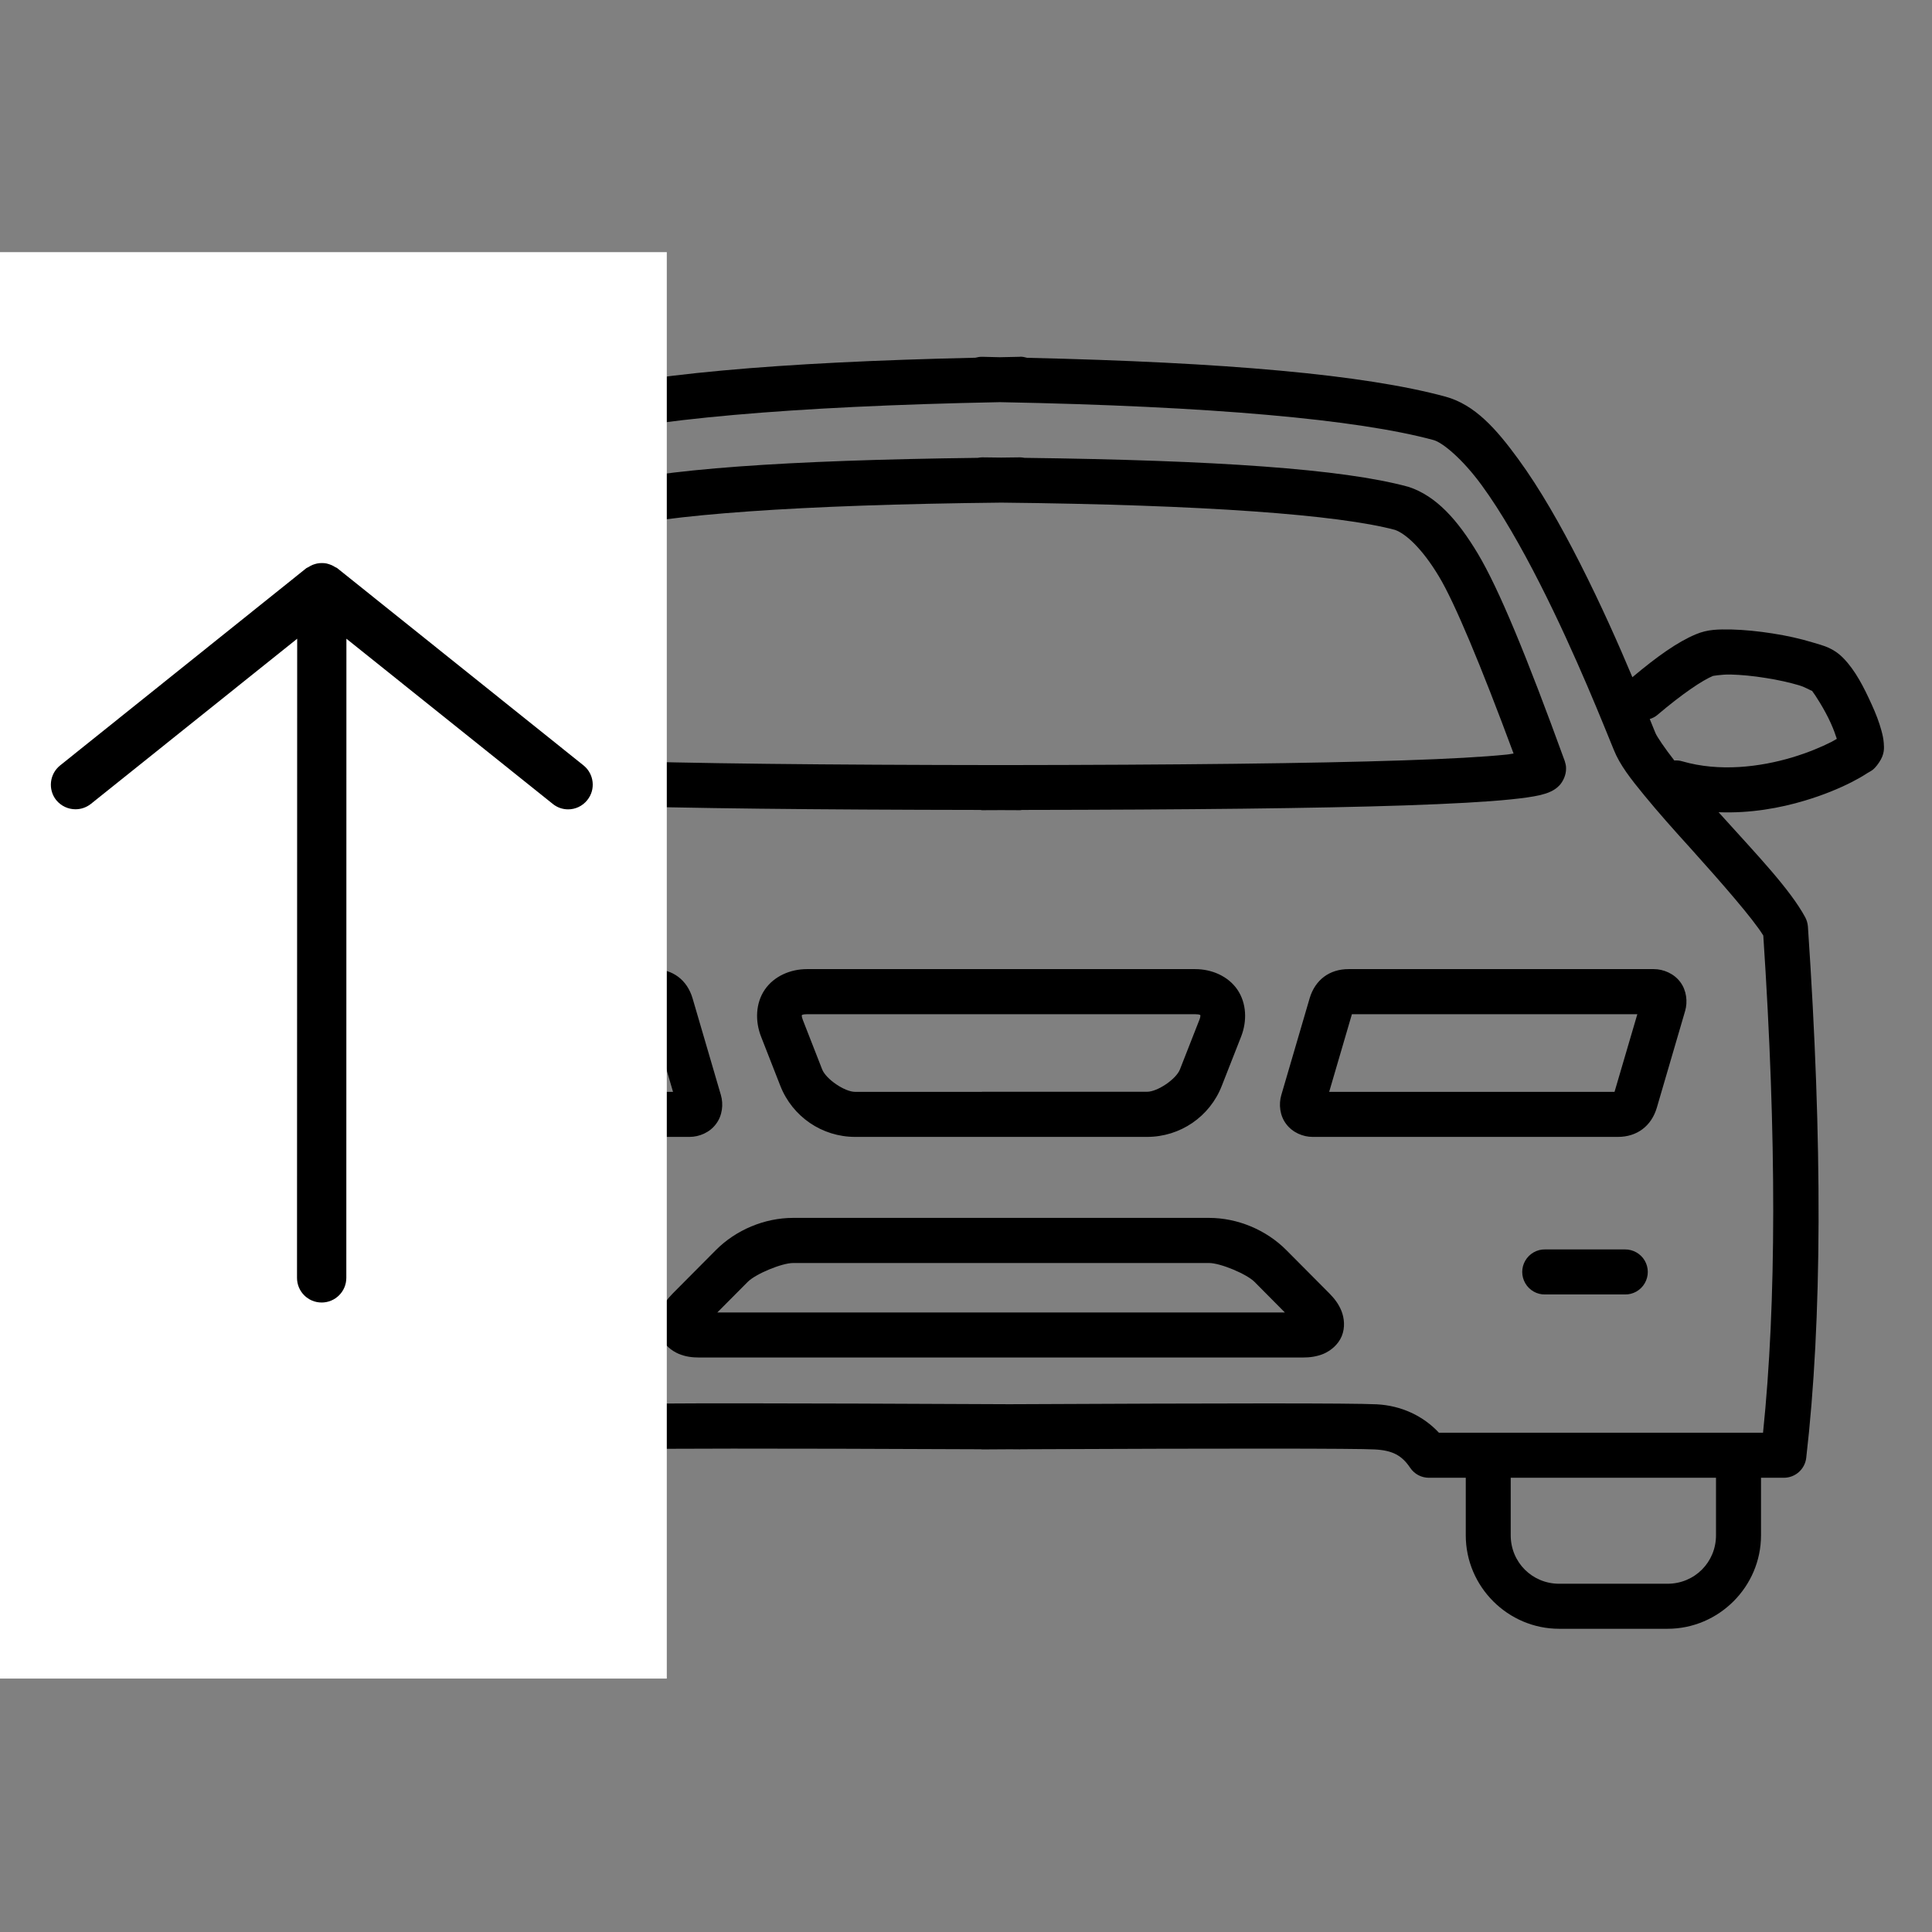 <svg xmlns="http://www.w3.org/2000/svg" xmlns:xlink="http://www.w3.org/1999/xlink" width="22" zoomAndPan="magnify" viewBox="0 0 90 90" height="22" preserveAspectRatio="xMidYMid meet" version="1.0"><rect x="0" y="0" width="90" height="90" fill="#808080" stroke="none"/><defs><clipPath id="628fabc2ab"><path d="M 5.383 16.621 L 87.883 16.621 L 87.883 75.871 L 5.383 75.871 Z M 5.383 16.621 " clip-rule="nonzero"/></clipPath><clipPath id="808727a905"><path d="M 0 11.746 L 31.062 11.746 L 31.062 78.254 L 0 78.254 Z M 0 11.746 " clip-rule="nonzero"/></clipPath><clipPath id="d53da9bc27"><path d="M 2.242 26.203 L 27.742 26.203 L 27.742 60.703 L 2.242 60.703 Z M 2.242 26.203 " clip-rule="nonzero"/></clipPath></defs><g clip-path="url(#628fabc2ab)"><path fill="#000000" d="M 47.508 16.617 L 47.508 16.621 C 47.184 16.625 46.891 16.633 46.574 16.641 C 46.301 16.637 46.047 16.629 45.766 16.621 L 45.762 16.621 C 45.648 16.617 45.543 16.637 45.438 16.664 C 36.191 16.871 29.727 17.445 25.934 18.477 C 24.562 18.848 23.566 19.984 22.551 21.371 C 21.531 22.766 20.559 24.48 19.676 26.219 C 18.68 28.184 17.867 30.023 17.223 31.547 C 16.07 30.578 15.129 29.91 14.277 29.551 C 13.707 29.309 13.207 29.312 12.605 29.324 C 12.004 29.336 11.344 29.402 10.695 29.508 C 10.043 29.609 9.406 29.75 8.855 29.918 C 8.309 30.082 7.879 30.172 7.395 30.664 C 6.836 31.234 6.441 32.008 6.07 32.828 C 5.883 33.238 5.73 33.641 5.625 34.023 C 5.57 34.215 5.527 34.402 5.516 34.621 C 5.5 34.836 5.461 35.121 5.738 35.523 C 5.996 35.902 6.109 35.906 6.309 36.031 C 6.504 36.16 6.738 36.293 7.02 36.438 C 7.578 36.723 8.316 37.035 9.188 37.293 C 10.34 37.641 11.734 37.895 13.207 37.836 C 13.121 37.93 13.043 38.023 12.953 38.117 C 11.43 39.812 9.879 41.426 9.176 42.727 C 9.105 42.859 9.062 43.004 9.051 43.152 C 8.367 53.25 8.387 61.492 9.133 67.914 C 9.191 68.441 9.641 68.84 10.172 68.84 L 11.238 68.84 L 11.238 71.52 C 11.238 73.914 13.199 75.875 15.59 75.875 L 20.637 75.875 C 23.027 75.875 24.988 73.914 24.988 71.52 L 24.988 68.84 L 26.707 68.84 C 27.055 68.84 27.383 68.664 27.578 68.371 C 27.953 67.805 28.391 67.559 29.238 67.516 C 30.082 67.473 35.992 67.469 45.688 67.512 C 45.711 67.512 45.73 67.52 45.754 67.52 C 46.309 67.516 46.52 67.516 47.051 67.512 C 47.25 67.516 47.316 67.512 47.516 67.516 C 47.523 67.516 47.535 67.512 47.543 67.512 C 57.27 67.469 63.188 67.473 64.031 67.52 C 64.883 67.562 65.312 67.809 65.691 68.375 C 65.887 68.668 66.215 68.84 66.562 68.84 L 68.281 68.84 L 68.281 71.52 C 68.281 73.914 70.242 75.875 72.633 75.875 L 77.68 75.875 C 80.07 75.875 82.035 73.914 82.035 71.52 L 82.035 68.84 L 83.098 68.84 C 83.629 68.84 84.078 68.445 84.141 67.914 C 84.883 61.496 84.906 53.254 84.219 43.156 C 84.207 43.008 84.164 42.863 84.094 42.73 C 83.391 41.43 81.84 39.812 80.316 38.121 C 80.227 38.023 80.148 37.934 80.059 37.836 C 81.535 37.895 82.93 37.641 84.082 37.293 C 84.949 37.035 85.688 36.723 86.25 36.438 C 86.531 36.293 86.766 36.16 86.961 36.031 C 87.156 35.906 87.273 35.902 87.531 35.523 C 87.805 35.121 87.766 34.836 87.754 34.621 C 87.738 34.402 87.695 34.219 87.641 34.023 C 87.539 33.645 87.383 33.238 87.195 32.828 C 86.824 32.008 86.43 31.234 85.875 30.664 C 85.391 30.172 84.957 30.082 84.41 29.918 C 83.859 29.75 83.223 29.609 82.57 29.508 C 81.922 29.406 81.266 29.34 80.664 29.324 L 80.66 29.324 C 80.059 29.316 79.559 29.309 78.992 29.551 C 78.137 29.91 77.199 30.578 76.043 31.547 C 75.402 30.023 74.59 28.184 73.594 26.223 C 72.711 24.484 71.738 22.766 70.719 21.375 C 69.703 19.984 68.707 18.852 67.336 18.477 C 63.547 17.449 57.086 16.879 47.848 16.668 C 47.738 16.637 47.625 16.613 47.508 16.617 Z M 46.578 18.734 C 56.422 18.922 63.246 19.539 66.781 20.5 C 67.191 20.609 68.125 21.371 69.027 22.609 C 69.934 23.848 70.871 25.492 71.723 27.168 C 73.43 30.523 74.789 33.996 75.18 34.938 C 75.461 35.637 75.965 36.281 76.598 37.051 C 77.23 37.824 77.988 38.676 78.758 39.523 C 80.223 41.152 81.691 42.836 82.141 43.582 C 82.766 53 82.754 60.703 82.129 66.742 L 67.031 66.742 C 66.297 65.953 65.273 65.477 64.133 65.418 C 62.906 65.359 57.109 65.367 47.023 65.414 C 36.316 65.363 30.402 65.355 29.137 65.414 C 27.996 65.477 26.977 65.949 26.238 66.742 L 11.141 66.742 C 10.52 60.699 10.5 52.996 11.129 43.582 C 11.578 42.836 13.047 41.152 14.516 39.523 C 15.281 38.672 16.039 37.82 16.672 37.051 C 17.305 36.277 17.809 35.637 18.094 34.938 C 18.48 33.992 19.84 30.523 21.547 27.168 C 22.398 25.488 23.336 23.848 24.242 22.609 C 25.148 21.367 26.082 20.605 26.488 20.496 C 30.012 19.543 36.793 18.926 46.578 18.734 Z M 45.754 21.305 C 45.684 21.305 45.617 21.316 45.547 21.328 C 36.613 21.441 30.738 21.844 27.699 22.668 C 27.68 22.672 27.664 22.676 27.641 22.688 C 26.363 23.113 25.375 24.211 24.43 25.785 C 23.445 27.43 22.148 30.578 20.379 35.449 C 20.34 35.559 20.32 35.664 20.312 35.777 C 20.305 36.121 20.477 36.422 20.617 36.578 C 20.762 36.73 20.883 36.797 20.984 36.852 C 21.188 36.953 21.348 36.992 21.527 37.039 C 21.883 37.121 22.312 37.18 22.883 37.238 C 24.016 37.355 25.664 37.445 27.855 37.52 C 31.883 37.656 37.969 37.719 45.676 37.73 C 45.699 37.734 45.723 37.742 45.746 37.742 C 46.086 37.742 46.301 37.738 46.637 37.738 C 46.965 37.738 47.184 37.742 47.523 37.742 C 47.547 37.742 47.57 37.734 47.598 37.73 C 55.305 37.719 61.387 37.656 65.414 37.52 C 67.605 37.445 69.254 37.355 70.387 37.238 C 70.953 37.18 71.383 37.121 71.746 37.039 C 71.922 36.992 72.082 36.953 72.285 36.852 C 72.387 36.797 72.508 36.73 72.652 36.578 C 72.793 36.422 72.965 36.121 72.953 35.777 C 72.953 35.664 72.926 35.559 72.891 35.449 C 71.121 30.578 69.824 27.43 68.84 25.785 C 67.895 24.211 66.906 23.109 65.629 22.684 C 65.605 22.676 65.59 22.672 65.57 22.668 C 62.527 21.844 56.656 21.441 47.723 21.328 C 47.656 21.316 47.586 21.305 47.516 21.305 C 47.207 21.309 46.934 21.312 46.637 21.316 C 46.336 21.312 46.062 21.309 45.754 21.305 Z M 46.648 23.414 C 56.105 23.512 62.348 23.98 64.984 24.684 C 65.469 24.855 66.234 25.52 67.039 26.867 C 67.75 28.047 68.977 30.973 70.508 35.102 C 70.379 35.117 70.336 35.137 70.176 35.152 C 69.133 35.258 67.512 35.352 65.344 35.422 C 61.176 35.562 54.855 35.633 46.637 35.641 C 38.414 35.633 32.09 35.566 27.926 35.422 C 25.758 35.352 24.133 35.258 23.094 35.152 C 22.934 35.137 22.891 35.117 22.762 35.102 C 24.289 30.973 25.52 28.047 26.227 26.867 C 27.035 25.52 27.801 24.855 28.285 24.684 C 30.926 23.98 37.176 23.512 46.648 23.414 Z M 12.645 31.422 C 13.117 31.414 13.512 31.5 13.465 31.484 C 13.957 31.688 14.883 32.305 16.055 33.301 C 16.164 33.395 16.289 33.453 16.418 33.496 C 16.355 33.652 16.191 34.051 16.152 34.145 C 16.078 34.32 15.73 34.84 15.277 35.426 C 15.148 35.418 15.027 35.426 14.902 35.465 C 13.156 35.969 11.27 35.727 9.785 35.285 C 9.047 35.062 8.41 34.793 7.965 34.566 C 7.852 34.508 7.793 34.469 7.703 34.418 C 7.77 34.211 7.852 33.973 7.98 33.695 C 8.27 33.047 8.734 32.336 8.855 32.184 C 8.898 32.18 9.152 32.02 9.469 31.922 C 9.887 31.797 10.449 31.668 11.02 31.582 C 11.59 31.488 12.176 31.434 12.645 31.422 Z M 80.621 31.422 C 81.094 31.434 81.68 31.488 82.25 31.582 C 82.816 31.668 83.379 31.797 83.801 31.922 C 84.117 32.02 84.371 32.18 84.414 32.184 C 84.535 32.336 85 33.047 85.289 33.695 C 85.414 33.973 85.5 34.211 85.566 34.418 C 85.477 34.469 85.418 34.508 85.305 34.566 C 84.859 34.793 84.223 35.062 83.48 35.285 C 82 35.727 80.109 35.969 78.367 35.465 C 78.242 35.426 78.117 35.418 77.996 35.426 C 77.543 34.844 77.191 34.324 77.117 34.148 C 77.082 34.051 76.91 33.652 76.852 33.496 C 76.98 33.453 77.105 33.395 77.211 33.301 C 78.387 32.305 79.309 31.688 79.805 31.484 C 79.758 31.5 80.152 31.414 80.621 31.422 Z M 16.227 45.145 C 15.781 45.145 15.289 45.352 14.996 45.746 C 14.699 46.137 14.645 46.664 14.77 47.094 L 16.09 51.605 C 16.344 52.457 17.012 52.961 17.902 52.961 L 32.125 52.961 C 32.57 52.961 33.062 52.758 33.355 52.359 C 33.652 51.969 33.707 51.441 33.582 51.012 L 32.262 46.504 C 32.008 45.648 31.34 45.145 30.449 45.145 Z M 37.59 45.145 C 36.82 45.145 36.055 45.473 35.625 46.105 C 35.195 46.738 35.172 47.57 35.453 48.289 L 36.352 50.586 C 36.918 52.02 38.293 52.961 39.836 52.961 L 53.434 52.961 C 54.977 52.961 56.355 52.02 56.914 50.586 L 57.816 48.289 C 58.098 47.57 58.074 46.738 57.645 46.105 C 57.215 45.473 56.449 45.145 55.676 45.145 Z M 62.82 45.145 C 61.93 45.145 61.262 45.648 61.008 46.504 L 59.688 51.012 C 59.562 51.441 59.617 51.969 59.914 52.359 C 60.211 52.758 60.699 52.961 61.145 52.961 L 75.367 52.961 C 76.258 52.961 76.926 52.457 77.18 51.605 L 78.5 47.094 C 78.625 46.664 78.566 46.137 78.273 45.746 C 77.98 45.352 77.488 45.145 77.043 45.145 Z M 16.996 47.246 L 30.293 47.246 L 31.352 50.863 L 18.059 50.863 Z M 37.59 47.246 L 55.676 47.246 C 55.922 47.246 55.922 47.301 55.914 47.289 C 55.902 47.273 55.957 47.297 55.867 47.52 L 54.965 49.82 C 54.789 50.27 53.922 50.859 53.434 50.859 L 45.746 50.859 C 45.742 50.859 45.738 50.863 45.738 50.863 L 39.836 50.863 C 39.348 50.863 38.48 50.27 38.301 49.82 L 37.402 47.52 C 37.316 47.297 37.363 47.273 37.355 47.289 C 37.348 47.301 37.348 47.246 37.59 47.246 Z M 62.977 47.246 L 76.273 47.246 L 75.211 50.863 L 61.918 50.863 Z M 36.945 56.734 C 35.617 56.734 34.281 57.293 33.344 58.238 L 31.336 60.258 C 31.102 60.496 30.906 60.75 30.777 61.074 C 30.648 61.402 30.598 61.84 30.766 62.242 C 30.934 62.648 31.281 62.922 31.605 63.062 C 31.922 63.199 32.242 63.238 32.574 63.238 L 60.695 63.238 C 61.027 63.238 61.344 63.195 61.664 63.062 C 61.984 62.922 62.336 62.648 62.504 62.242 C 62.668 61.84 62.621 61.402 62.492 61.074 C 62.363 60.75 62.168 60.496 61.934 60.258 L 59.926 58.238 C 58.988 57.293 57.652 56.734 56.324 56.734 Z M 17.574 58.203 C 17.195 58.195 16.844 58.398 16.652 58.723 C 16.461 59.051 16.461 59.453 16.652 59.781 C 16.844 60.109 17.195 60.309 17.574 60.301 L 21.293 60.301 C 21.672 60.309 22.02 60.109 22.211 59.781 C 22.402 59.453 22.402 59.051 22.211 58.723 C 22.02 58.398 21.672 58.199 21.293 58.203 Z M 71.977 58.203 C 71.598 58.195 71.246 58.398 71.055 58.723 C 70.863 59.051 70.863 59.453 71.055 59.781 C 71.246 60.109 71.598 60.309 71.977 60.301 L 75.695 60.301 C 76.074 60.309 76.426 60.109 76.617 59.781 C 76.809 59.453 76.809 59.051 76.617 58.723 C 76.426 58.398 76.074 58.199 75.695 58.203 Z M 36.945 58.836 L 56.324 58.836 C 56.848 58.836 58.07 59.344 58.441 59.715 L 59.855 61.141 L 33.414 61.141 L 34.832 59.715 C 35.199 59.344 36.422 58.836 36.945 58.836 Z M 13.332 68.84 L 22.891 68.84 L 22.891 71.52 C 22.891 72.777 21.895 73.777 20.637 73.777 L 15.59 73.777 C 14.332 73.777 13.332 72.777 13.332 71.52 Z M 70.375 68.84 L 79.938 68.84 L 79.938 71.52 C 79.938 72.777 78.938 73.777 77.68 73.777 L 72.633 73.777 C 71.375 73.777 70.375 72.777 70.375 71.52 L 70.375 68.84 " fill-opacity="1" fill-rule="nonzero"/></g><g clip-path="url(#808727a905)"><path fill="#ffffff" d="M -30.566 11.746 L 31.062 11.746 L 31.062 78.195 L -30.566 78.195 Z M -30.566 11.746 " fill-opacity="1" fill-rule="nonzero"/></g><g clip-path="url(#d53da9bc27)"><path fill="#000000" d="M 2.801 35.656 L 14.273 26.465 C 14.301 26.445 14.336 26.438 14.367 26.418 C 14.43 26.375 14.496 26.344 14.566 26.312 C 14.637 26.285 14.703 26.266 14.773 26.25 C 14.848 26.234 14.918 26.23 14.996 26.23 C 15.066 26.23 15.129 26.234 15.199 26.246 C 15.277 26.262 15.348 26.289 15.422 26.316 C 15.488 26.344 15.551 26.375 15.609 26.414 C 15.641 26.438 15.68 26.441 15.707 26.465 L 27.184 35.656 C 27.676 36.055 27.758 36.777 27.359 37.27 C 27.133 37.555 26.801 37.703 26.465 37.703 C 26.215 37.703 25.961 37.621 25.75 37.449 L 16.137 29.754 L 16.133 59.527 C 16.133 60.164 15.617 60.676 14.984 60.676 C 14.348 60.676 13.836 60.164 13.836 59.527 L 13.844 29.754 L 4.234 37.449 C 4.02 37.617 3.77 37.699 3.516 37.699 C 3.18 37.699 2.848 37.551 2.617 37.27 C 2.227 36.777 2.305 36.055 2.801 35.656 Z M 2.801 35.656 " fill-opacity="1" fill-rule="nonzero"/></g></svg>